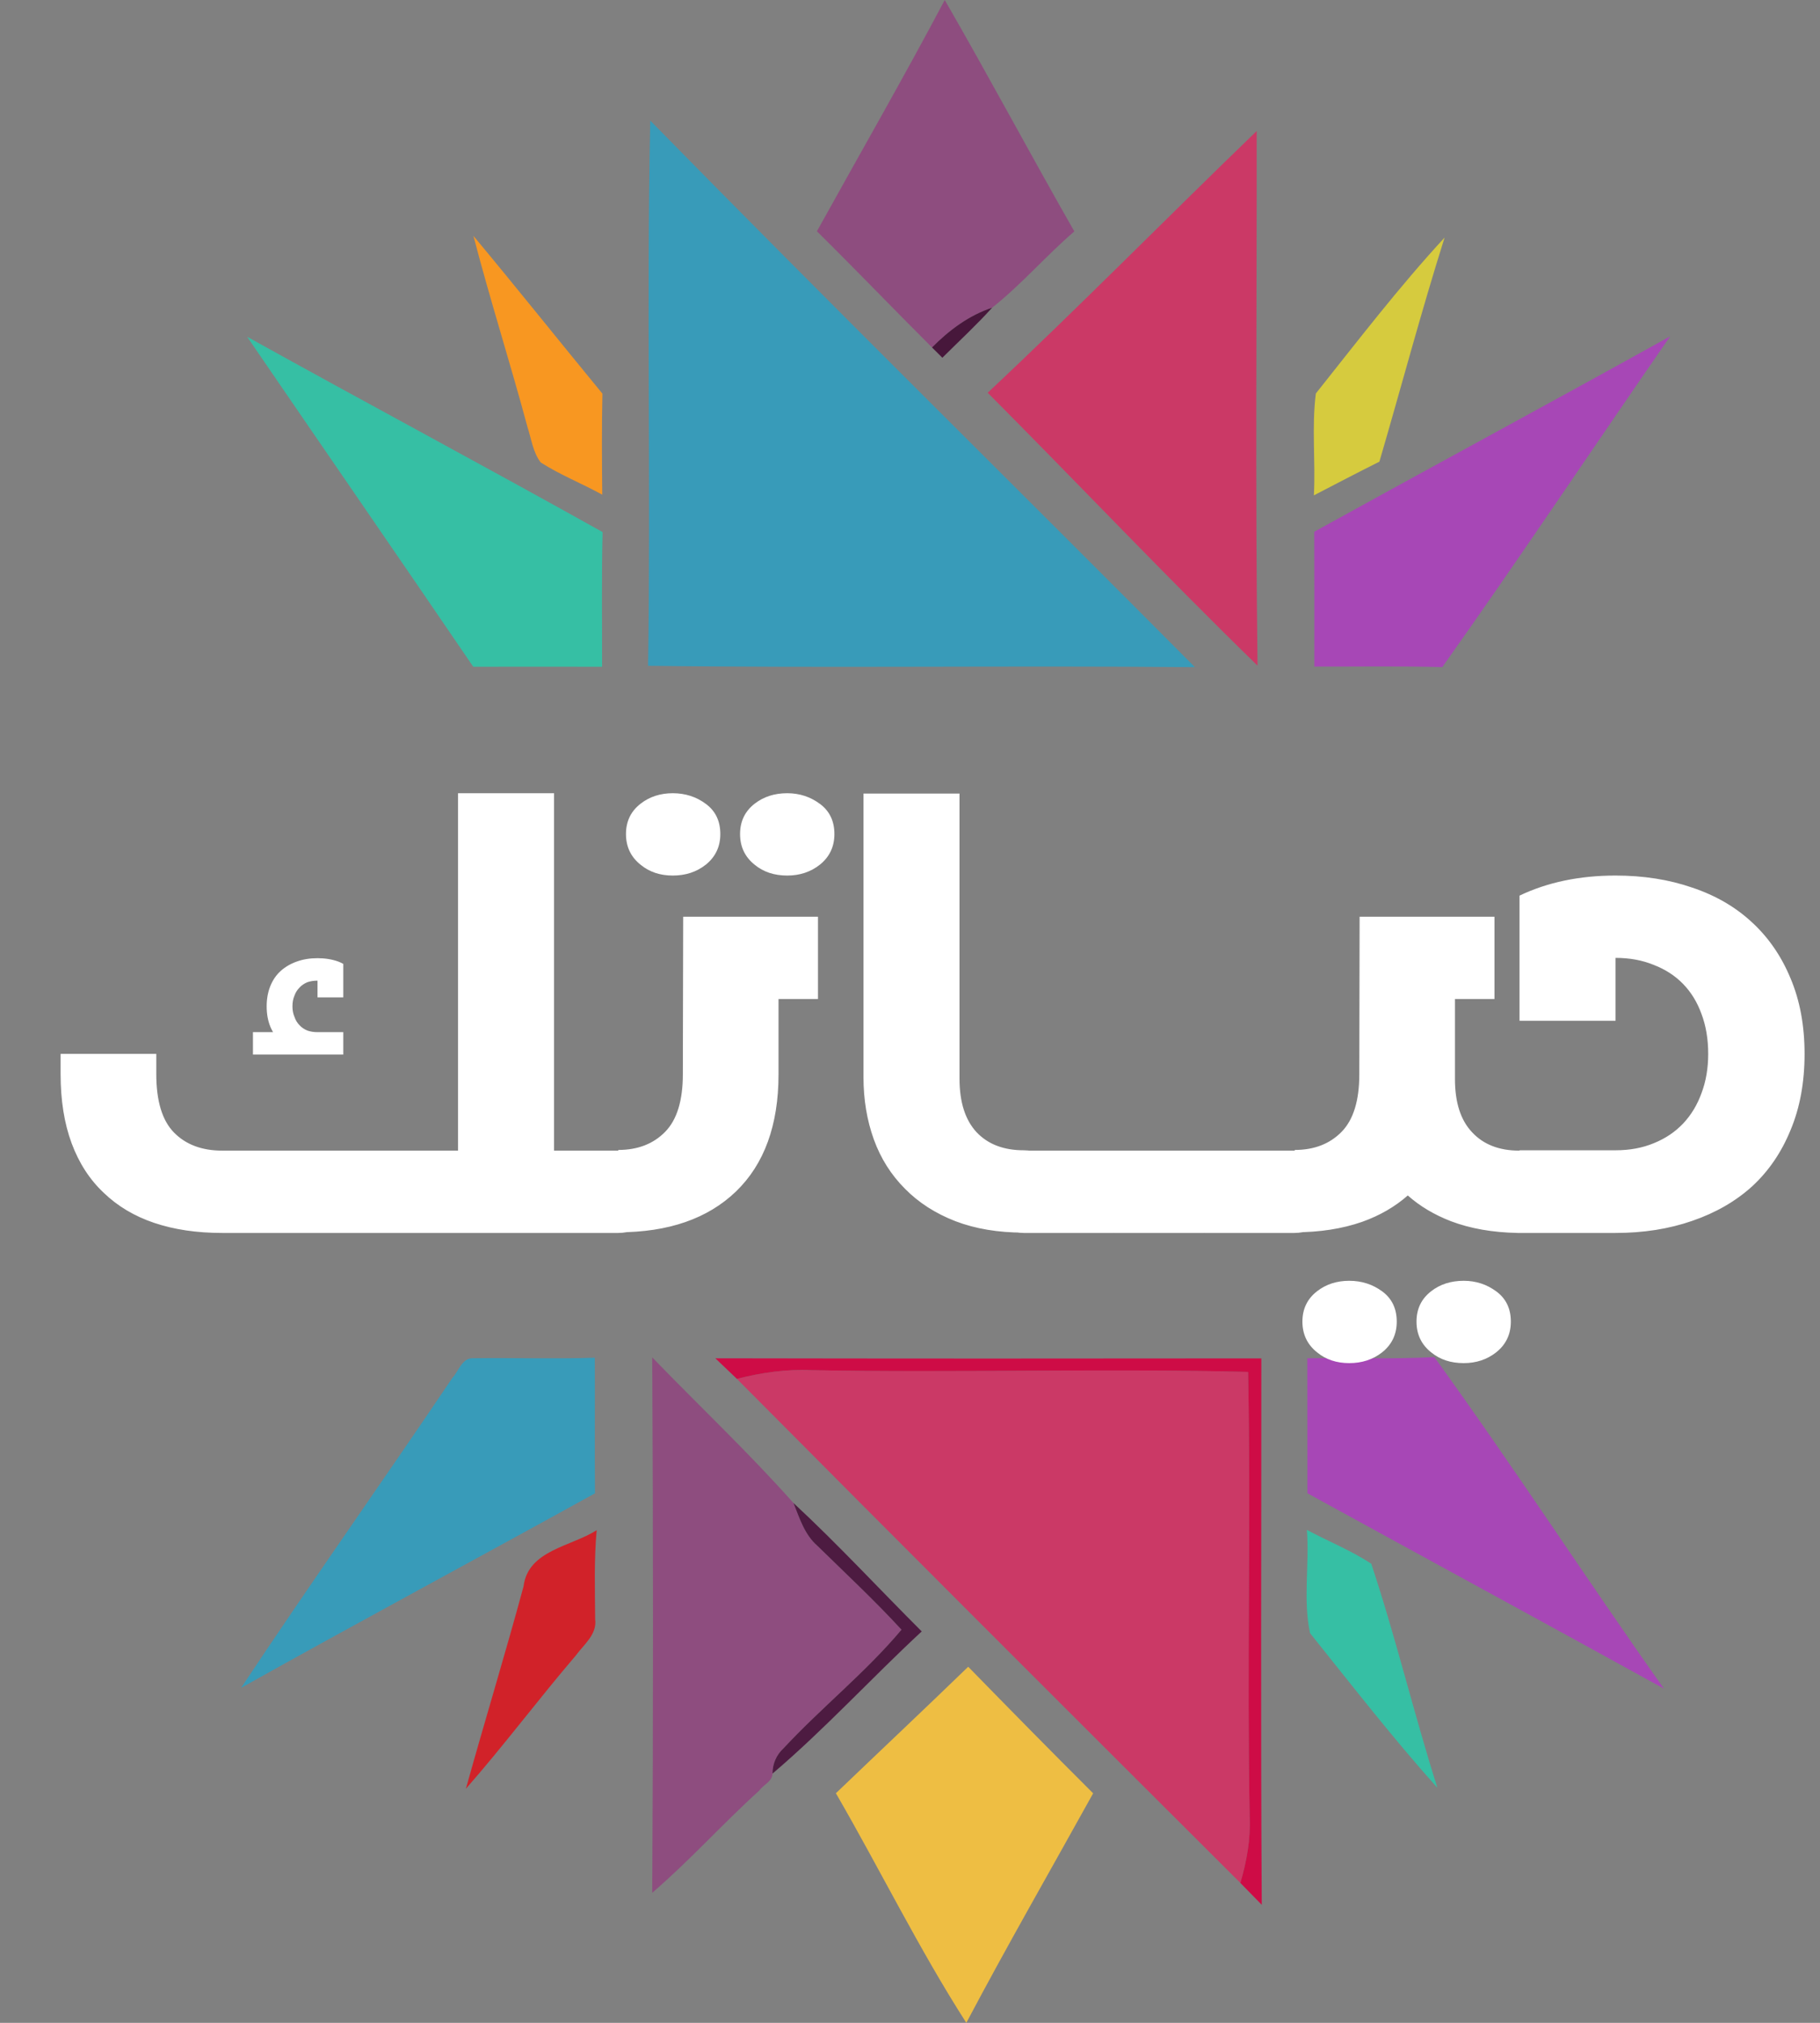 <svg xmlns="http://www.w3.org/2000/svg" width="54" height="60" viewBox="0 0 54 60" fill="none"><rect x="0" y="0" width="54" height="60" fill="#808080" stroke="none"/><path d="M24.238 6.86C25.504 4.575 26.807 2.311 28.031 0C29.342 2.272 30.576 4.588 31.876 6.864C31.033 7.587 30.305 8.44 29.438 9.126C28.744 9.357 28.162 9.793 27.653 10.306C26.507 9.163 25.389 7.995 24.238 6.86Z" fill="#8E4D7F"></path><path d="M19.352 40.262C20.745 41.703 22.215 43.087 23.543 44.582C23.722 45.029 23.872 45.521 24.253 45.851C25.091 46.672 25.952 47.473 26.748 48.339C25.681 49.61 24.374 50.645 23.248 51.857C23.036 52.051 22.921 52.319 22.921 52.607C22.916 52.838 22.648 52.941 22.53 53.108C21.444 54.092 20.463 55.188 19.352 56.142C19.384 50.849 19.381 45.556 19.352 40.262Z" fill="#8E4D7F"></path><path d="M19.229 19.748C19.31 14.361 19.18 8.962 19.293 3.577C24.634 9.026 30.074 14.378 35.453 19.789C30.045 19.738 24.637 19.819 19.229 19.748Z" fill="#389BB9"></path><path d="M13.422 40.87C13.607 40.673 13.707 40.277 14.032 40.287C15.236 40.27 16.444 40.311 17.648 40.272C17.655 41.614 17.641 42.954 17.653 44.294C14.157 46.227 10.637 48.113 7.152 50.065C9.204 46.974 11.35 43.945 13.422 40.87Z" fill="#389BB9"></path><path d="M29.305 11.649C32.011 9.112 34.614 6.464 37.286 3.887C37.291 9.171 37.242 14.457 37.311 19.743C34.592 17.097 31.982 14.336 29.305 11.649Z" fill="#CB3966"></path><path d="M21.864 40.899C22.587 40.715 23.329 40.606 24.076 40.641C28.395 40.724 32.714 40.584 37.031 40.693C37.117 45.091 36.994 49.494 37.078 53.895C37.107 54.559 36.989 55.215 36.802 55.85C31.815 50.876 26.827 45.897 21.864 40.899Z" fill="#CB3966"></path><path d="M14.047 6.997C15.337 8.544 16.593 10.12 17.874 11.676C17.852 12.674 17.859 13.675 17.869 14.673C17.267 14.341 16.623 14.088 16.043 13.717C15.814 13.417 15.768 13.028 15.654 12.679C15.143 10.776 14.543 8.903 14.047 6.997Z" fill="#F89721"></path><path d="M39.042 11.671C40.285 10.11 41.507 8.514 42.862 7.046C42.166 9.247 41.576 11.479 40.927 13.694C40.276 14.019 39.629 14.358 38.983 14.693C39.037 13.687 38.914 12.672 39.042 11.671Z" fill="#D6CB3E"></path><path d="M27.653 10.306C28.162 9.793 28.744 9.357 29.438 9.126C28.968 9.645 28.454 10.12 27.96 10.611L27.653 10.306Z" fill="#47173B"></path><path d="M7.333 9.989C10.841 11.937 14.379 13.825 17.879 15.782C17.847 17.114 17.867 18.445 17.864 19.777C16.591 19.772 15.315 19.777 14.042 19.777C11.815 16.51 9.566 13.254 7.333 9.989Z" fill="#36BFA4"></path><path d="M38.776 45.379C39.408 45.718 40.084 45.986 40.686 46.382C41.414 48.572 41.95 50.827 42.648 53.03C41.328 51.557 40.109 49.986 38.87 48.442C38.656 47.456 38.855 46.394 38.776 45.379Z" fill="#36BFA4"></path><path d="M38.995 15.772C42.51 13.83 46.045 11.924 49.555 9.975C47.294 13.24 45.091 16.549 42.793 19.787C41.527 19.753 40.261 19.775 38.997 19.772C38.997 18.437 39 17.105 38.995 15.772Z" fill="#A747B6"></path><path d="M38.788 40.287C40.045 40.272 41.301 40.319 42.557 40.252C44.895 43.483 47.065 46.832 49.368 50.087C45.848 48.145 42.316 46.227 38.791 44.292C38.786 42.957 38.793 41.622 38.788 40.287Z" fill="#A747B6"></path><path d="M21.225 40.289C26.623 40.299 32.023 40.299 37.424 40.292C37.427 45.693 37.402 51.097 37.437 56.499C37.223 56.28 37.014 56.066 36.802 55.85C36.989 55.215 37.107 54.559 37.078 53.895C36.994 49.494 37.117 45.091 37.031 40.693C32.714 40.584 28.395 40.724 24.076 40.641C23.329 40.606 22.587 40.715 21.864 40.899C21.65 40.695 21.434 40.491 21.225 40.289Z" fill="#CE0C46"></path><path d="M23.543 44.582C24.858 45.801 26.077 47.122 27.348 48.39C25.853 49.775 24.474 51.287 22.921 52.607C22.921 52.319 23.036 52.051 23.248 51.857C24.374 50.645 25.681 49.61 26.748 48.339C25.952 47.473 25.091 46.672 24.253 45.851C23.872 45.521 23.722 45.029 23.543 44.582Z" fill="#4D1B41"></path><path d="M15.534 47.053C15.667 45.978 16.947 45.875 17.704 45.386C17.623 46.261 17.653 47.141 17.658 48.022C17.722 48.479 17.323 48.776 17.083 49.106C15.974 50.402 14.951 51.773 13.823 53.057C14.381 51.051 14.991 49.062 15.534 47.053Z" fill="#D12229"></path><path d="M24.801 53.19C26.109 51.936 27.427 50.697 28.727 49.438C29.956 50.697 31.188 51.95 32.434 53.192C31.178 55.459 29.882 57.709 28.671 60C27.262 57.804 26.109 55.447 24.801 53.19Z" fill="#EEBE43"></path><path d="M7.912 29.851C7.912 30.076 7.949 30.278 8.022 30.456C8.048 30.516 8.074 30.569 8.101 30.615H7.505V31.28H10.185V30.615H9.421C9.309 30.615 9.206 30.599 9.113 30.565C9.021 30.526 8.945 30.473 8.885 30.407C8.819 30.34 8.769 30.258 8.736 30.159C8.696 30.066 8.677 29.963 8.677 29.851C8.677 29.732 8.696 29.626 8.736 29.533C8.769 29.441 8.819 29.361 8.885 29.295C8.945 29.229 9.021 29.176 9.113 29.136C9.206 29.103 9.309 29.087 9.421 29.087V29.583H10.185V28.59C10.139 28.564 10.089 28.541 10.037 28.521C9.851 28.454 9.646 28.421 9.421 28.421C9.196 28.421 8.991 28.454 8.806 28.521C8.62 28.587 8.462 28.68 8.329 28.799C8.197 28.918 8.094 29.067 8.022 29.245C7.949 29.424 7.912 29.626 7.912 29.851ZM13.59 34.129H6.592C5.99 34.129 5.514 33.95 5.163 33.593C4.812 33.236 4.637 32.657 4.637 31.856V31.26H1.798V31.856C1.798 32.637 1.907 33.322 2.125 33.91C2.344 34.499 2.661 34.989 3.078 35.38C3.489 35.777 3.988 36.074 4.577 36.273C5.166 36.471 5.838 36.571 6.592 36.571H18.345C18.682 36.571 18.97 36.452 19.208 36.213C19.446 35.975 19.565 35.687 19.565 35.35C19.565 35.012 19.446 34.724 19.208 34.486C18.97 34.248 18.682 34.129 18.345 34.129H16.439V23.528H13.59V34.129ZM18.345 36.551C19.833 36.551 20.998 36.147 21.838 35.34C22.679 34.526 23.099 33.368 23.099 31.866V29.632H24.27V27.191H20.27L20.26 31.866C20.26 32.647 20.085 33.216 19.734 33.573C19.384 33.93 18.92 34.109 18.345 34.109V36.551ZM19.962 25.97C20.34 25.97 20.664 25.864 20.935 25.652C21.226 25.421 21.372 25.116 21.372 24.739C21.372 24.355 21.23 24.057 20.945 23.846C20.661 23.634 20.333 23.528 19.962 23.528C19.592 23.528 19.274 23.631 19.01 23.836C18.718 24.061 18.573 24.362 18.573 24.739C18.573 25.116 18.718 25.421 19.01 25.652C19.268 25.864 19.585 25.97 19.962 25.97ZM23.357 25.97C23.728 25.97 24.049 25.864 24.32 25.652C24.611 25.421 24.757 25.116 24.757 24.739C24.757 24.355 24.614 24.057 24.33 23.846C24.045 23.634 23.721 23.528 23.357 23.528C22.98 23.528 22.659 23.631 22.394 23.836C22.103 24.061 21.958 24.362 21.958 24.739C21.958 25.116 22.103 25.421 22.394 25.652C22.652 25.864 22.973 25.97 23.357 25.97ZM30.375 36.561C30.712 36.561 31 36.442 31.238 36.203C31.477 35.965 31.596 35.677 31.596 35.34C31.596 35.002 31.477 34.715 31.238 34.476C31 34.238 30.712 34.119 30.375 34.119C29.779 34.119 29.313 33.94 28.975 33.583C28.638 33.219 28.469 32.69 28.469 31.995V23.538H25.62V31.955C25.62 32.617 25.723 33.232 25.928 33.801C26.133 34.364 26.441 34.85 26.851 35.26C27.255 35.671 27.754 35.992 28.35 36.223C28.939 36.448 29.614 36.561 30.375 36.561ZM30.375 34.129C30.037 34.129 29.75 34.248 29.511 34.486C29.273 34.724 29.154 35.012 29.154 35.35C29.154 35.687 29.273 35.975 29.511 36.213C29.75 36.452 30.037 36.571 30.375 36.571H33.045C33.382 36.571 33.67 36.452 33.908 36.213C34.147 35.975 34.266 35.687 34.266 35.35C34.266 35.012 34.147 34.724 33.908 34.486C33.67 34.248 33.382 34.129 33.045 34.129H30.375ZM33.055 34.129C32.717 34.129 32.429 34.248 32.191 34.486C31.953 34.724 31.834 35.012 31.834 35.35C31.834 35.687 31.953 35.975 32.191 36.213C32.429 36.452 32.717 36.571 33.055 36.571H35.725C36.062 36.571 36.35 36.452 36.589 36.213C36.827 35.975 36.946 35.687 36.946 35.35C36.946 35.012 36.827 34.724 36.589 34.486C36.35 34.248 36.062 34.129 35.725 34.129H33.055ZM35.735 34.129C35.397 34.129 35.109 34.248 34.871 34.486C34.633 34.724 34.514 35.012 34.514 35.35C34.514 35.687 34.633 35.975 34.871 36.213C35.109 36.452 35.397 36.571 35.735 36.571H38.405C38.742 36.571 39.03 36.452 39.269 36.213C39.507 35.975 39.626 35.687 39.626 35.35C39.626 35.012 39.507 34.724 39.269 34.486C39.03 34.248 38.742 34.129 38.405 34.129H35.735ZM40.033 40.432C40.41 40.432 40.734 40.326 41.006 40.114C41.297 39.883 41.442 39.578 41.442 39.201C41.442 38.817 41.3 38.52 41.016 38.308C40.731 38.096 40.403 37.99 40.033 37.99C39.662 37.99 39.345 38.093 39.08 38.298C38.789 38.523 38.643 38.824 38.643 39.201C38.643 39.578 38.789 39.883 39.08 40.114C39.338 40.326 39.656 40.432 40.033 40.432ZM43.428 40.432C43.798 40.432 44.119 40.326 44.39 40.114C44.681 39.883 44.827 39.578 44.827 39.201C44.827 38.817 44.685 38.52 44.4 38.308C44.116 38.096 43.791 37.99 43.428 37.99C43.05 37.99 42.729 38.093 42.465 38.298C42.173 38.523 42.028 38.824 42.028 39.201C42.028 39.578 42.173 39.883 42.465 40.114C42.723 40.326 43.044 40.432 43.428 40.432ZM41.77 35.459C42.127 35.777 42.554 36.031 43.05 36.223C43.626 36.442 44.288 36.557 45.035 36.571H45.085C45.416 36.571 45.701 36.452 45.939 36.213C46.177 35.975 46.296 35.687 46.296 35.35C46.296 35.012 46.177 34.724 45.939 34.486C45.701 34.248 45.413 34.129 45.075 34.129C44.48 34.129 44.013 33.947 43.676 33.583C43.338 33.226 43.169 32.7 43.169 32.005V29.632H44.341V27.191H40.34L40.331 31.866C40.331 32.647 40.155 33.216 39.804 33.573C39.454 33.93 38.991 34.109 38.415 34.109V36.551C39.156 36.551 39.821 36.448 40.41 36.243C40.933 36.058 41.386 35.796 41.77 35.459ZM47.934 36.571C48.761 36.571 49.519 36.452 50.207 36.213C50.902 35.975 51.494 35.634 51.984 35.191C52.473 34.741 52.854 34.185 53.125 33.523C53.403 32.862 53.542 32.107 53.542 31.26C53.542 30.42 53.403 29.672 53.125 29.017C52.854 28.362 52.473 27.809 51.984 27.359C51.494 26.903 50.902 26.559 50.207 26.327C49.519 26.089 48.761 25.97 47.934 25.97C46.868 25.97 45.919 26.168 45.085 26.565V30.278H47.934V28.412C48.351 28.412 48.728 28.481 49.066 28.62C49.41 28.752 49.701 28.941 49.939 29.186C50.177 29.431 50.359 29.728 50.485 30.079C50.617 30.43 50.683 30.823 50.683 31.26C50.683 31.684 50.617 32.071 50.485 32.422C50.359 32.772 50.177 33.073 49.939 33.325C49.701 33.576 49.41 33.772 49.066 33.91C48.728 34.05 48.351 34.119 47.934 34.119H45.085V36.571H47.934Z" fill="white"></path></svg>